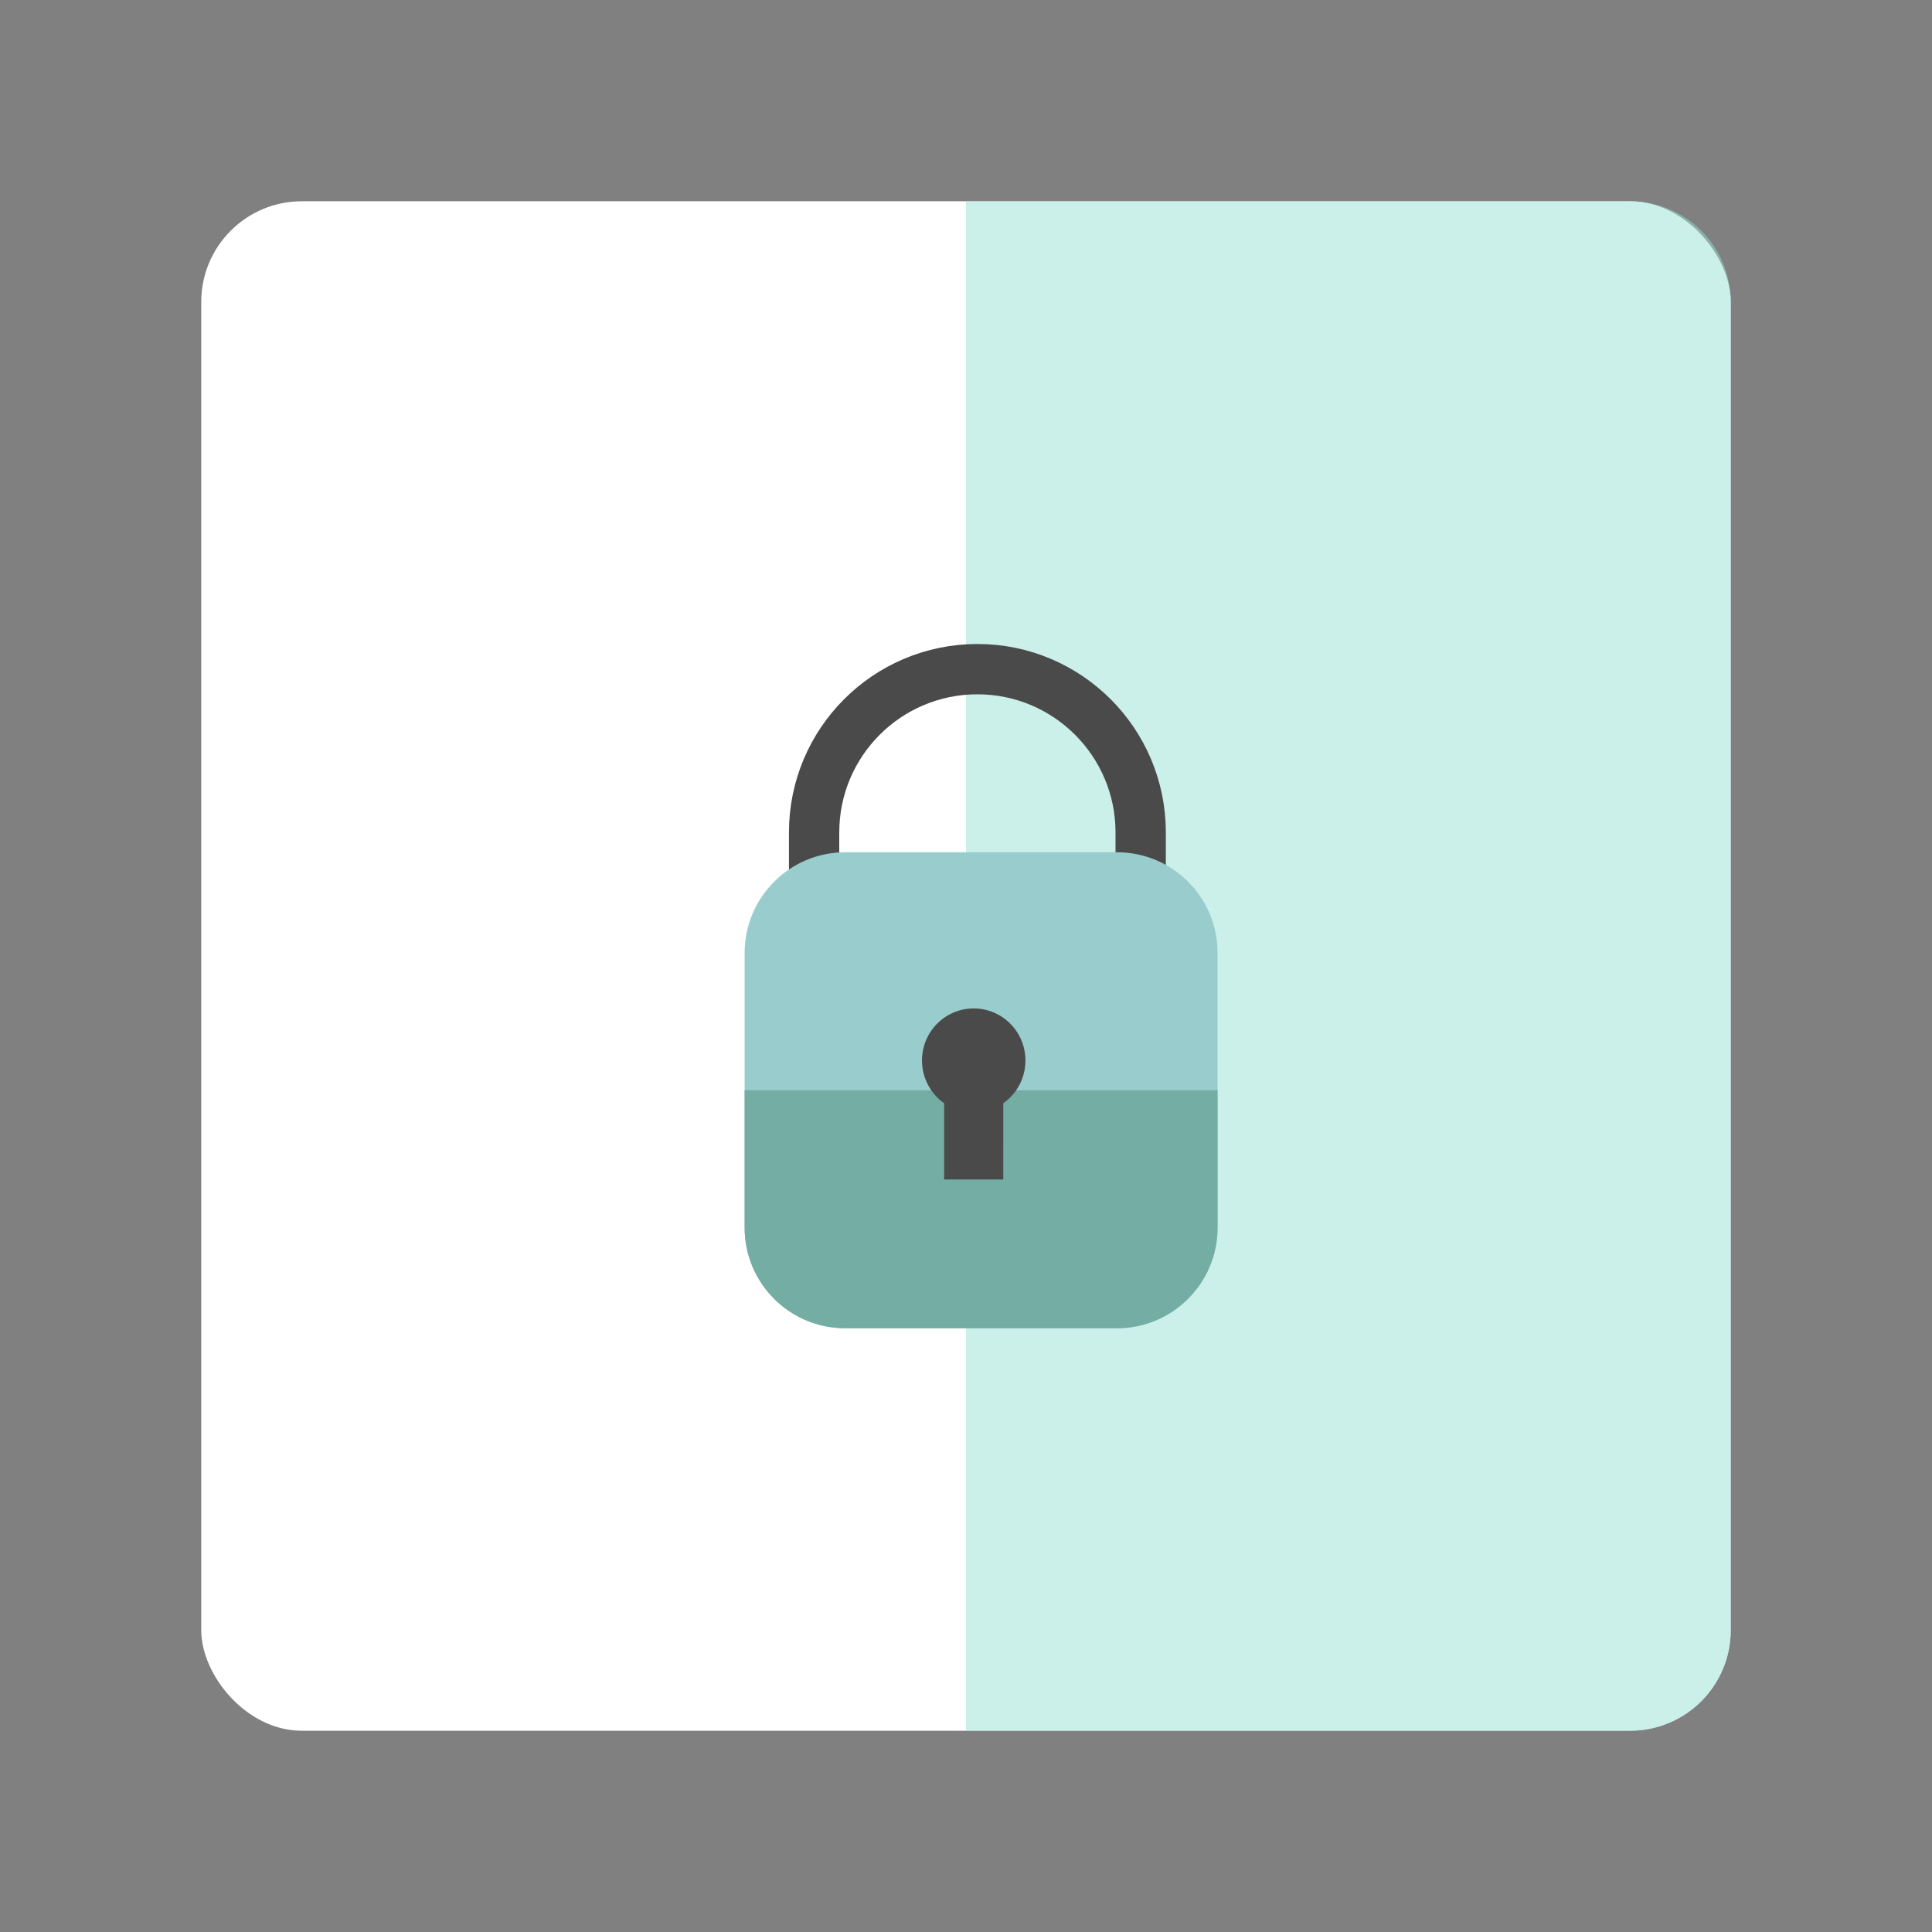 <svg width="192" height="192" version="1.1" viewBox="0 0 192 192" xmlns="http://www.w3.org/2000/svg">
 <rect x="0" y="0" width="192" height="192" fill="#808080" stroke="none"/>
 <g fill="none" fill-rule="evenodd">
  <rect x="20" y="20" width="152" height="152" rx="10" fill="#FFF"/>
  <path transform="matrix(-1 0 0 1 268 0)" d="m96 30.003c0-5.524 4.47-10.003 9.994-10.003h66.006v152h-66.006c-5.52 0-9.994-4.477-9.994-10.003v-131.99z" fill="#96DFD3" opacity=".499"/>
  <g transform="translate(74 64)">
   <path d="m6.906 35.935h32.453v-17.21c0-8.958-7.266-16.225-16.227-16.225-8.963 0-16.227 7.263-16.227 16.225v17.21z" stroke="#4A4A4A" stroke-width="5"/>
   <path d="m0 30.699c0-5.525 4.485-10.003 9.996-10.003h27.008c5.521 0 9.996 4.472 9.996 10.003v27.298c0 5.525-4.485 10.003-9.996 10.003h-27.008c-5.521 0-9.996-4.472-9.996-10.003v-27.298z" fill="#99CDCD"/>
   <path d="m0 44.348h47v13.656c0 5.521-4.485 9.996-9.996 9.996h-27.008c-5.521 0-9.996-4.477-9.996-9.996v-13.656z" fill="#73ADA4"/>
   <path d="m22.766 36.217c2.839 0 5.141 2.316 5.141 5.174 0 1.758-0.871 3.311-2.203 4.246l-4.649e-4 7.58h-5.875l5.504e-4 -7.579c-1.332-0.935-2.204-2.489-2.204-4.247 0-2.857 2.301-5.174 5.141-5.174z" fill="#4A4A4A"/>
  </g>
 </g>
</svg>
